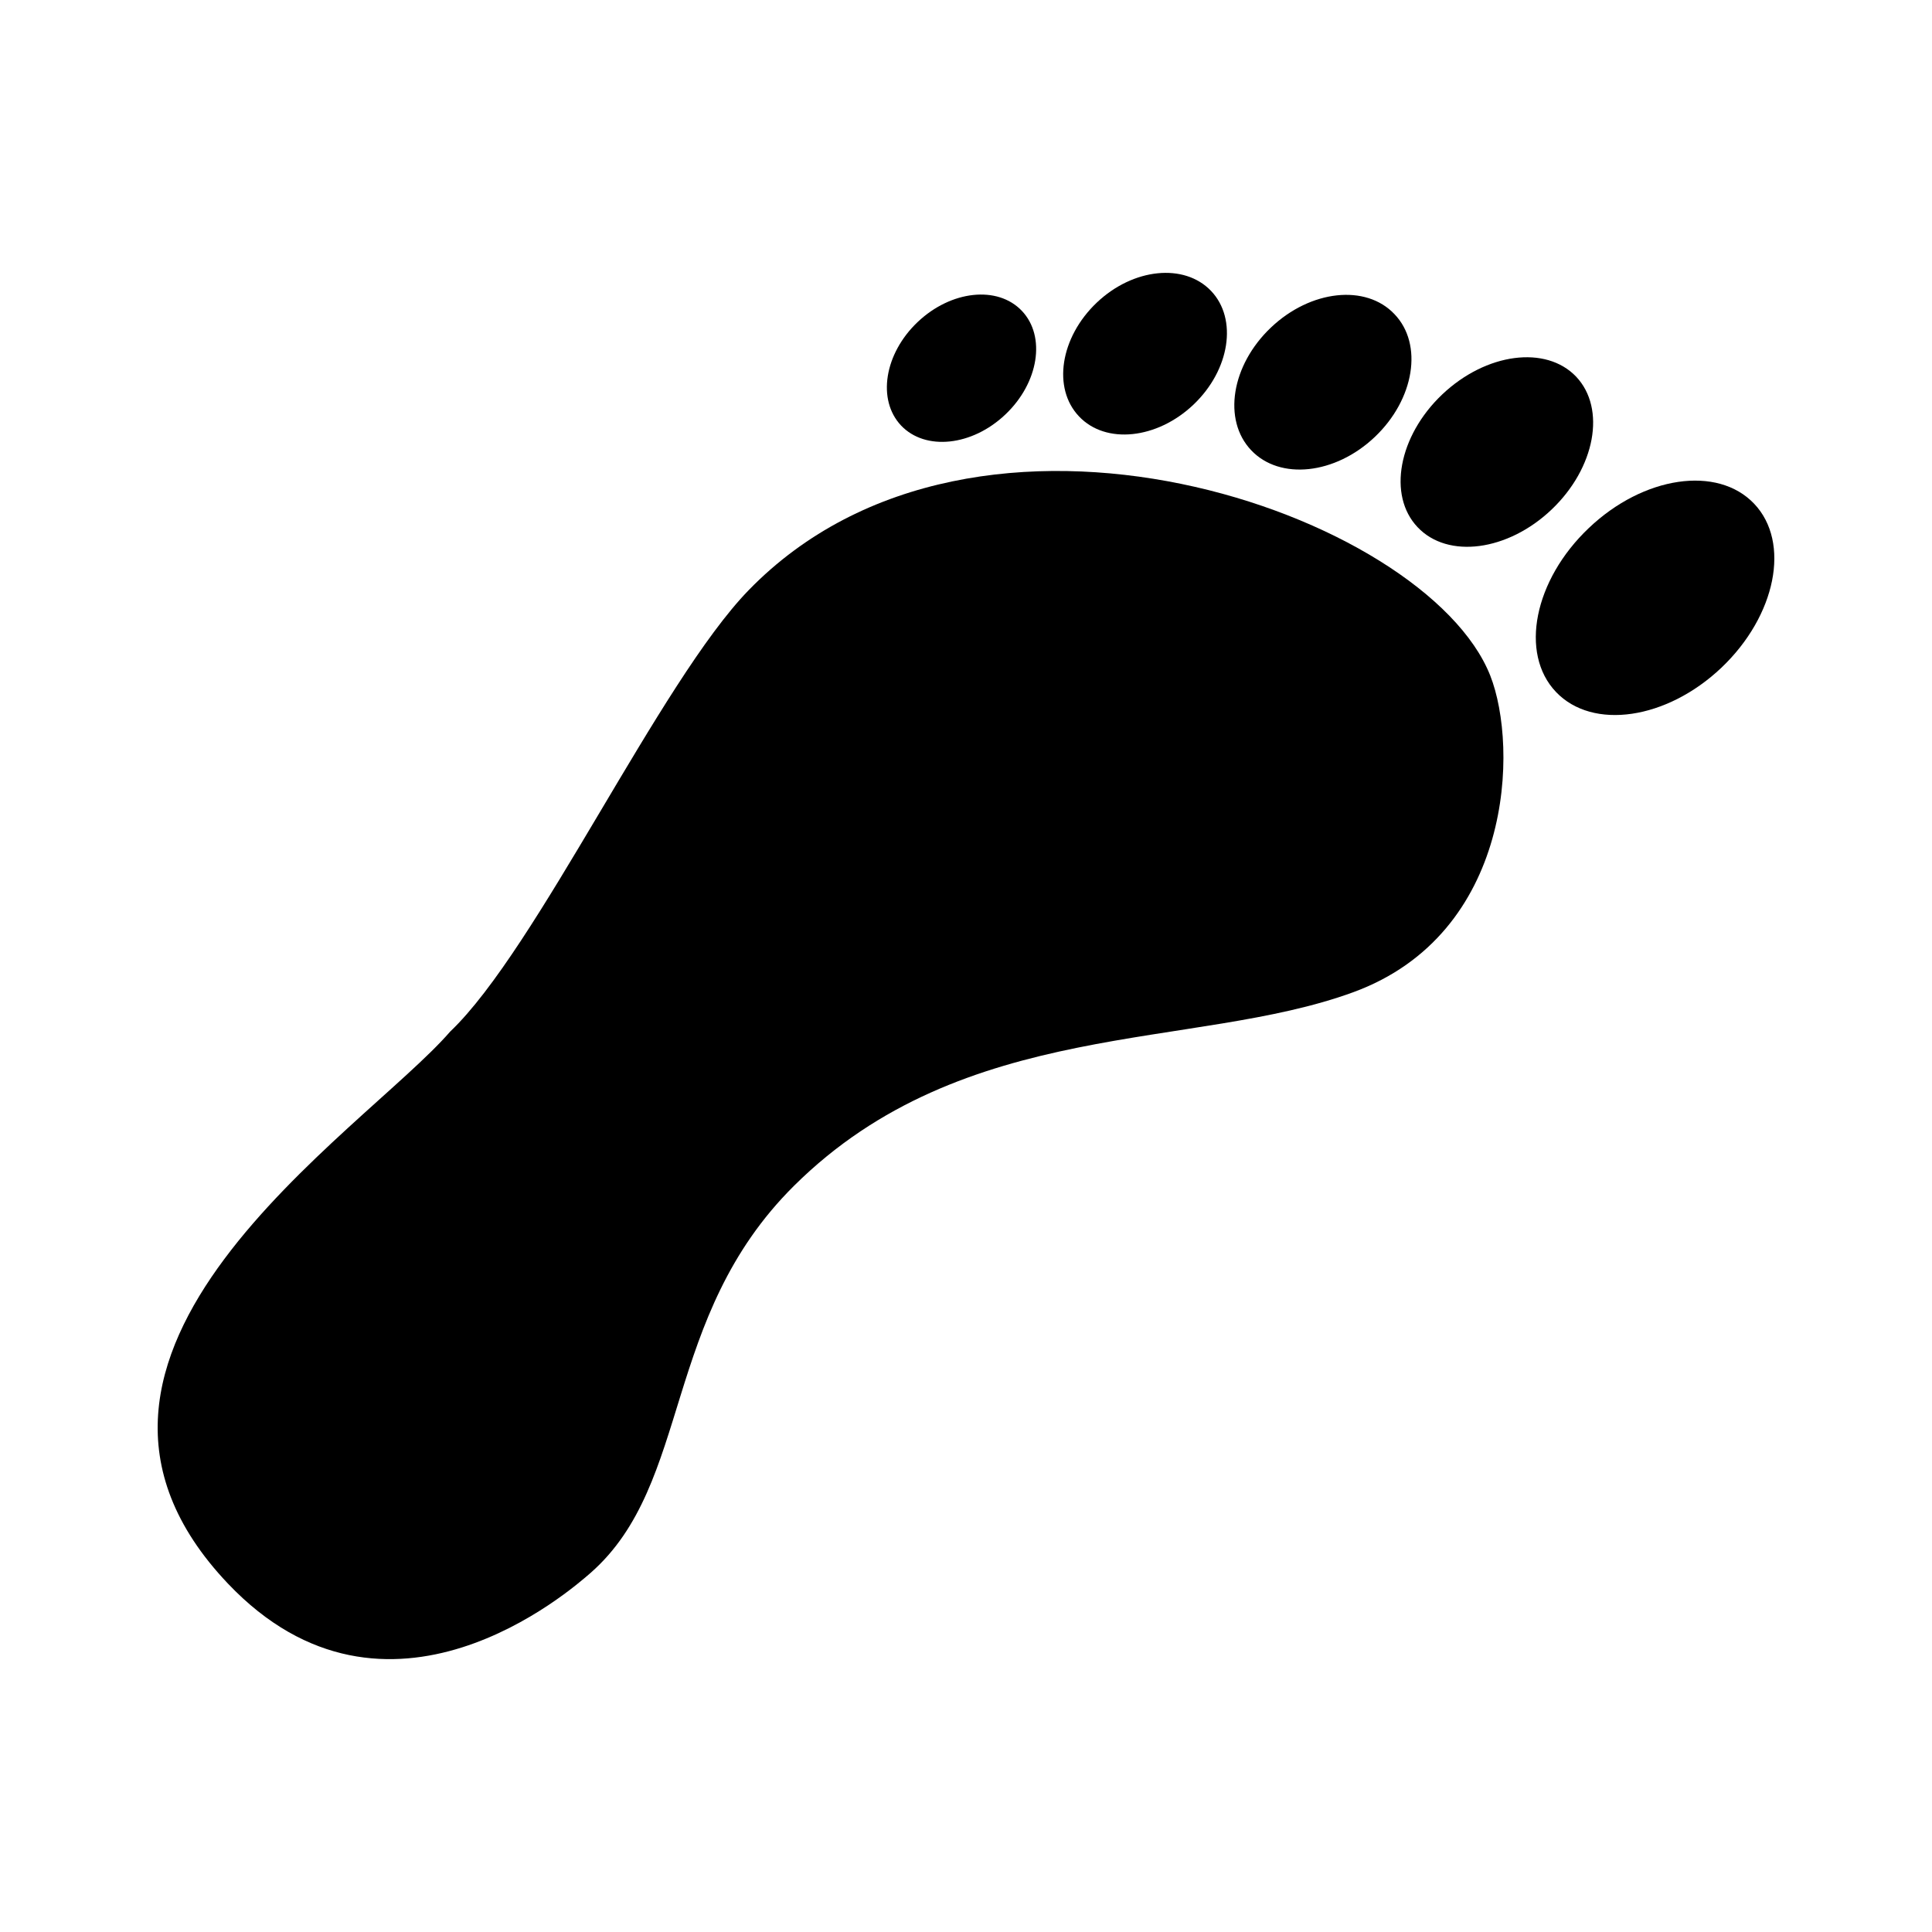 <?xml version="1.0" encoding="utf-8"?>
<!-- Generator: Adobe Illustrator 14.0.0, SVG Export Plug-In . SVG Version: 6.00 Build 43363)  -->
<!DOCTYPE svg PUBLIC "-//W3C//DTD SVG 1.0//EN" "http://www.w3.org/TR/2001/REC-SVG-20010904/DTD/svg10.dtd">
<svg version="1.0" id="Layer_1" xmlns="http://www.w3.org/2000/svg" xmlns:xlink="http://www.w3.org/1999/xlink" x="0px" y="0px"
	 width="300px" height="300px" viewBox="0 0 300 300" enable-background="new 0 0 300 300" xml:space="preserve">
<g>
	<path d="M35.389,245.895c-33.946-35.767,20.961-70.051,34.519-85.718c13.463-12.79,32.543-54.345,46.349-68.54
		c35.532-36.546,105.196-11.87,115.143,13.256c4.409,11.166,3.537,40.11-21.279,49.183c-24.817,9.083-60.423,3.866-86.816,30.044
		c-20.66,20.49-15.772,46.189-31.563,60.085C88.719,246.853,60.149,271.959,35.389,245.895z"/>
	<path d="M267.297,103.683c-8.5,8.061-19.994,9.749-25.689,3.762c-5.695-5.986-3.397-17.385,5.094-25.444
		c8.491-8.088,19.985-9.777,25.681-3.782S275.797,95.604,267.297,103.683z"/>
	<path d="M240.923,79.129c-6.802,6.465-16.111,7.685-20.792,2.74c-4.691-4.925-2.983-14.167,3.81-20.614
		c6.812-6.463,16.11-7.683,20.801-2.767C249.423,63.442,247.715,72.674,240.923,79.129z"/>
	<path d="M213.478,67.851c-6.144,5.837-14.738,6.765-19.195,2.063c-4.458-4.69-3.088-13.209,3.058-19.046
		c6.155-5.855,14.75-6.792,19.197-2.082C221.014,53.459,219.644,61.996,213.478,67.851z"/>
	<path d="M185.322,62.832c-5.668,5.377-13.634,6.202-17.771,1.829c-4.156-4.373-2.927-12.271,2.749-17.667
		c5.648-5.367,13.605-6.182,17.761-1.811C192.208,49.546,190.979,57.456,185.322,62.832z"/>
	<path d="M156.113,64.361c-5.168,4.916-12.412,5.677-16.184,1.726c-3.763-3.979-2.617-11.166,2.562-16.081
		c5.179-4.916,12.421-5.705,16.184-1.735C162.438,52.229,161.303,59.445,156.113,64.361z"/>
</g>
</svg>
